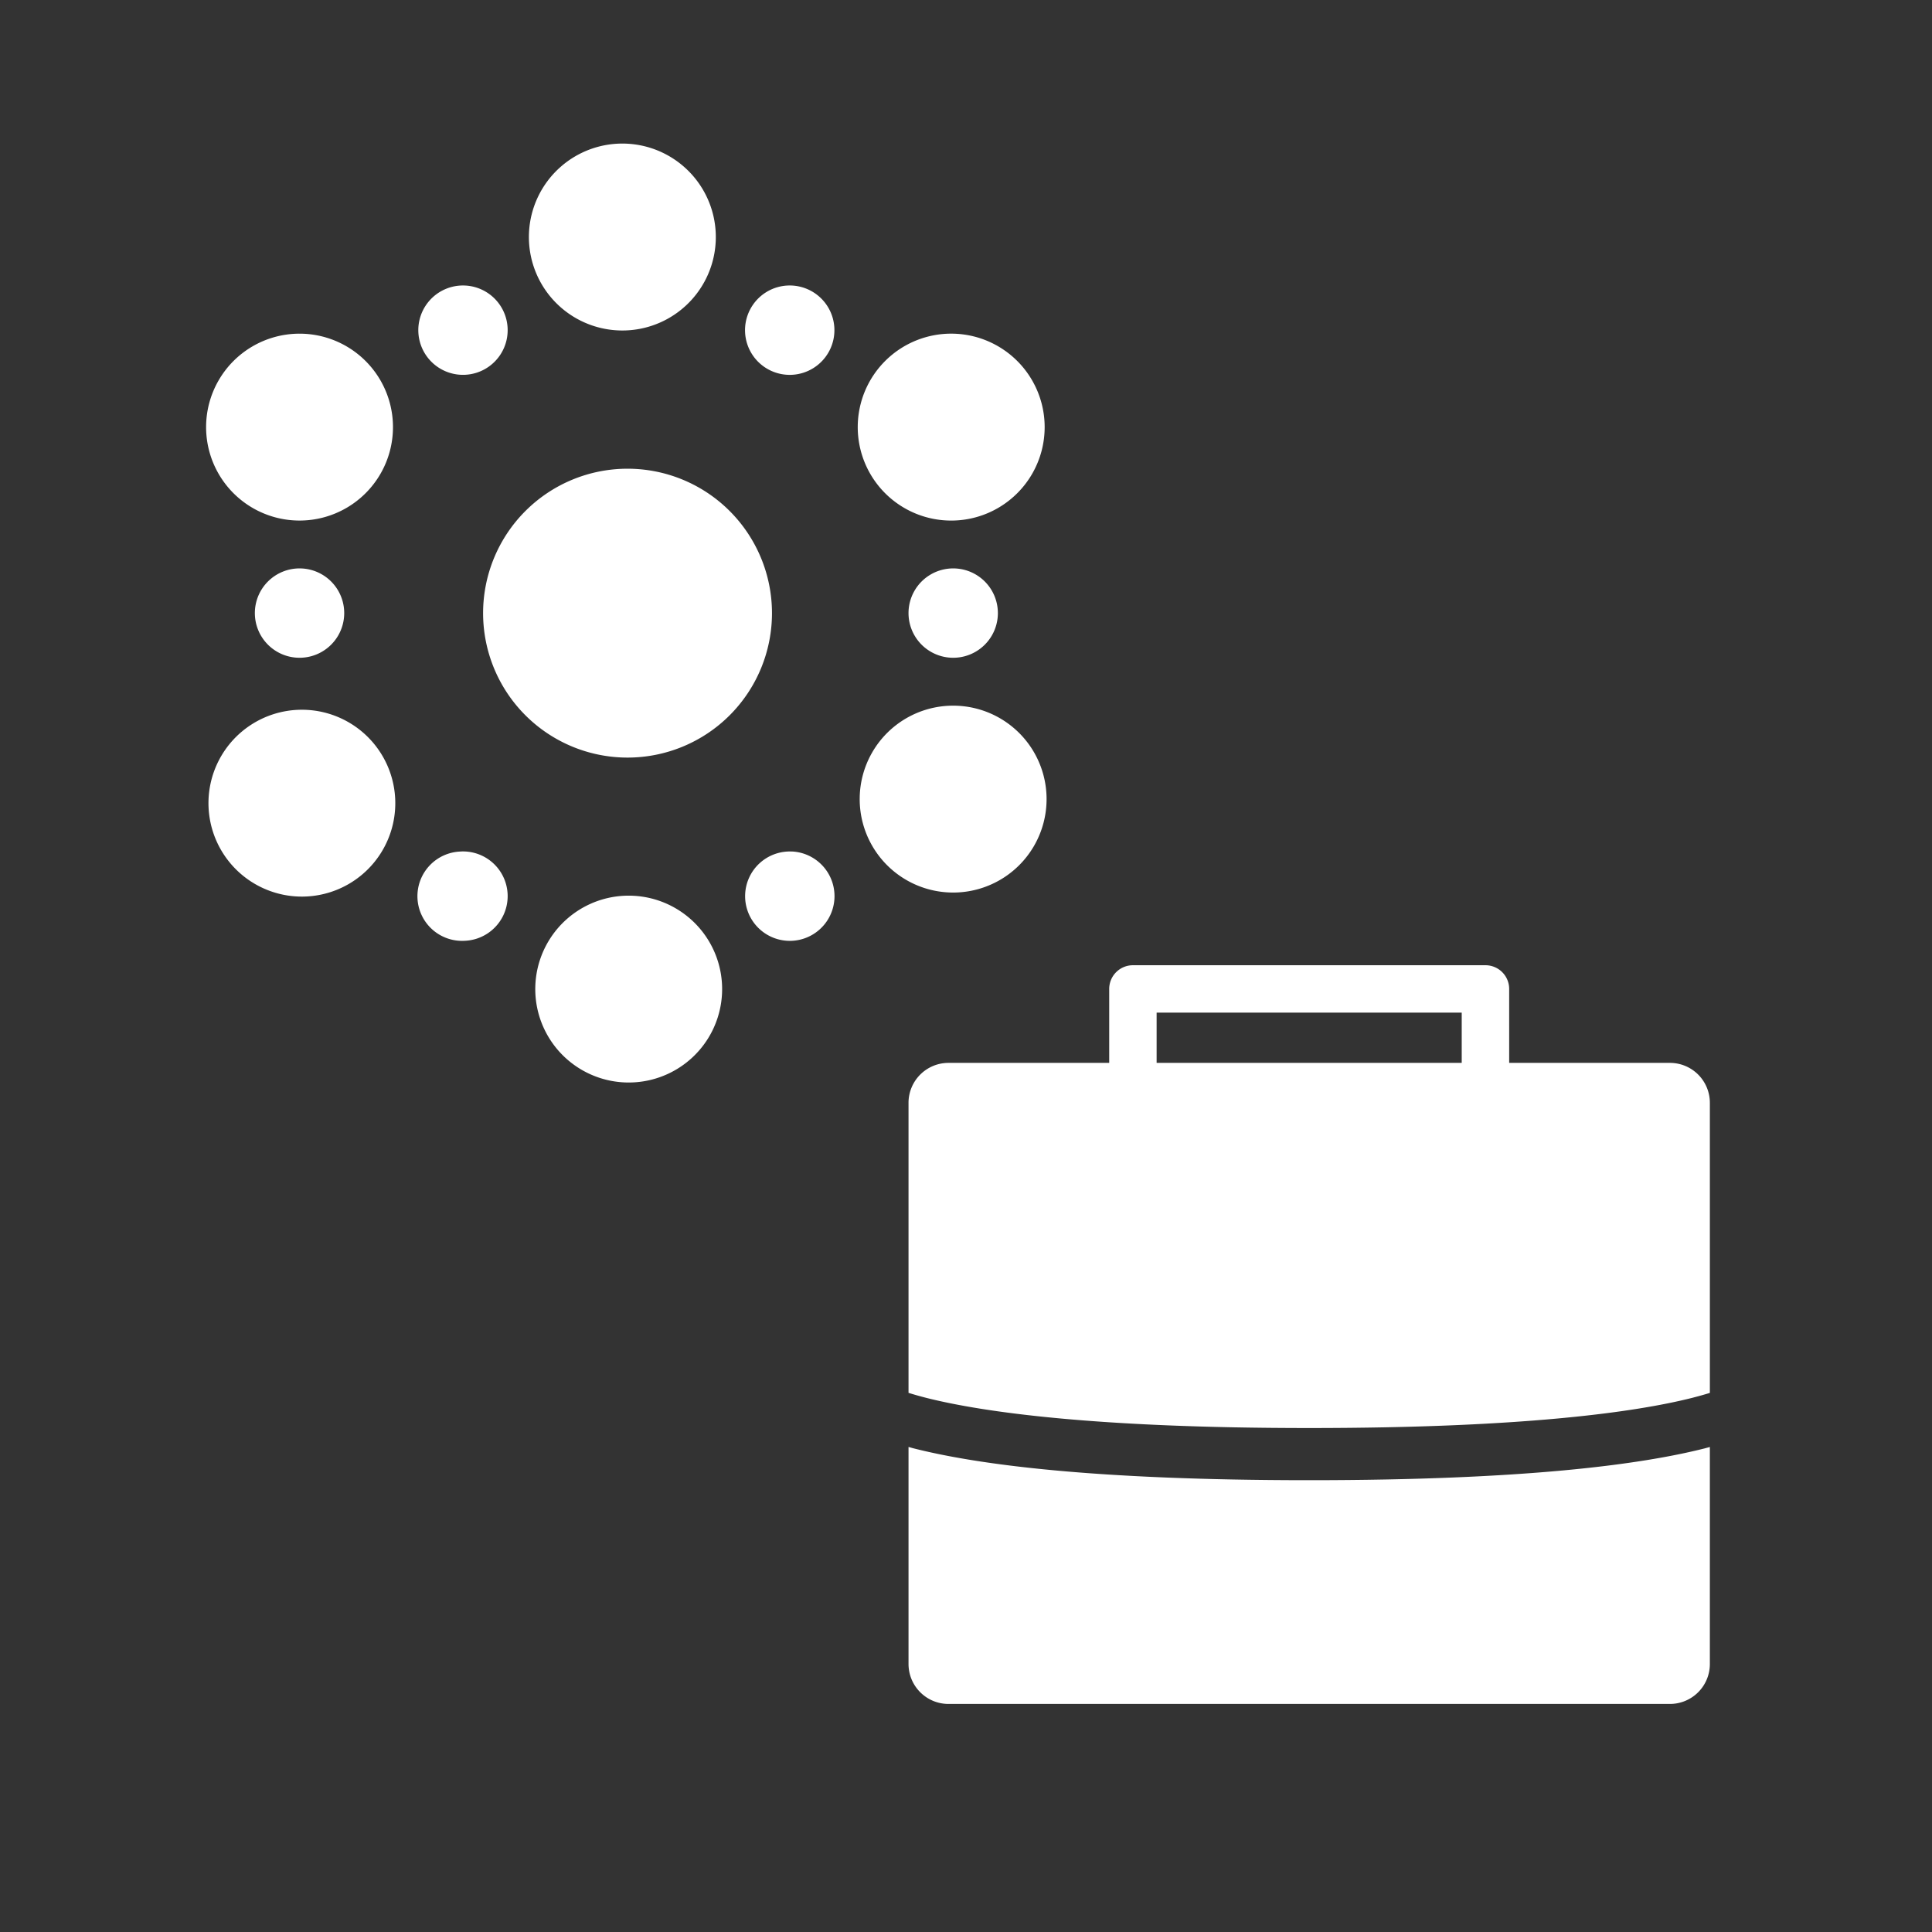 <?xml version="1.0" encoding="UTF-8"?>
<svg viewBox="0 0 48 48" xmlns="http://www.w3.org/2000/svg">
  <rect x="0" y="0" width="48" height="48" fill="#333333" stroke="none"/>
  <path fill="#fff" d="M15.615 3.572a2.322 2.322 0 1 0-.22 4.638 2.322 2.322 0 0 0 .22-4.638Zm-4.06 3.522a1.11 1.11 0 1 0 .503 2.07 1.11 1.11 0 0 0-.504-2.07Zm8.013 0a1.11 1.11 0 1 0 .105 2.218 1.11 1.11 0 0 0-.105-2.218ZM7.443 8.29a2.321 2.321 0 1 0-.002 4.643 2.321 2.321 0 0 0 .002-4.643Zm16.238 0a2.322 2.322 0 1 0-.001 4.643 2.322 2.322 0 0 0 .001-4.643Zm-8.09 3.355a3.588 3.588 0 1 0 0 7.177 3.588 3.588 0 0 0 0-7.177Zm-8.148 2.477a1.11 1.11 0 1 0-.002 2.22 1.11 1.11 0 0 0 .002-2.22Zm16.238 0a1.11 1.11 0 1 0 .002 2.22 1.11 1.11 0 0 0-.002-2.22Zm0 3.41a2.321 2.321 0 1 0-.001 4.643 2.321 2.321 0 0 0 .001-4.643Zm-16.29.104a2.321 2.321 0 1 0 .219 4.637 2.321 2.321 0 0 0-.22-4.637Zm4.058 3.52a1.11 1.11 0 1 0 .107 2.217 1.11 1.11 0 0 0-.107-2.218Zm8.226 0a1.11 1.11 0 1 0-.105 2.218 1.11 1.11 0 0 0 .105-2.219Zm-3.945 1.099a2.321 2.321 0 1 0-.22 4.637 2.321 2.321 0 0 0 .22-4.637Zm12.417 1.726a.589.589 0 0 0-.589.59v1.836h-3.99a.993.993 0 0 0-.996.994v7.204c.132.041.279.083.447.126 1.438.362 4.243.748 9.507.748 5.264 0 8.071-.386 9.509-.748.168-.043.314-.084.446-.125v-7.205a.992.992 0 0 0-.995-.994h-3.991V24.57a.589.589 0 0 0-.59-.589Zm.589 1.178h7.58v1.248h-7.58Zm-6.164 10.79v5.39c0 .551.444.995.995.995h17.92a.992.992 0 0 0 .994-.995V35.95l-.129.035c-1.61.407-4.5.79-9.826.79-5.326 0-8.214-.383-9.824-.79-.048-.012-.085-.024-.13-.036Z"/>
</svg>

